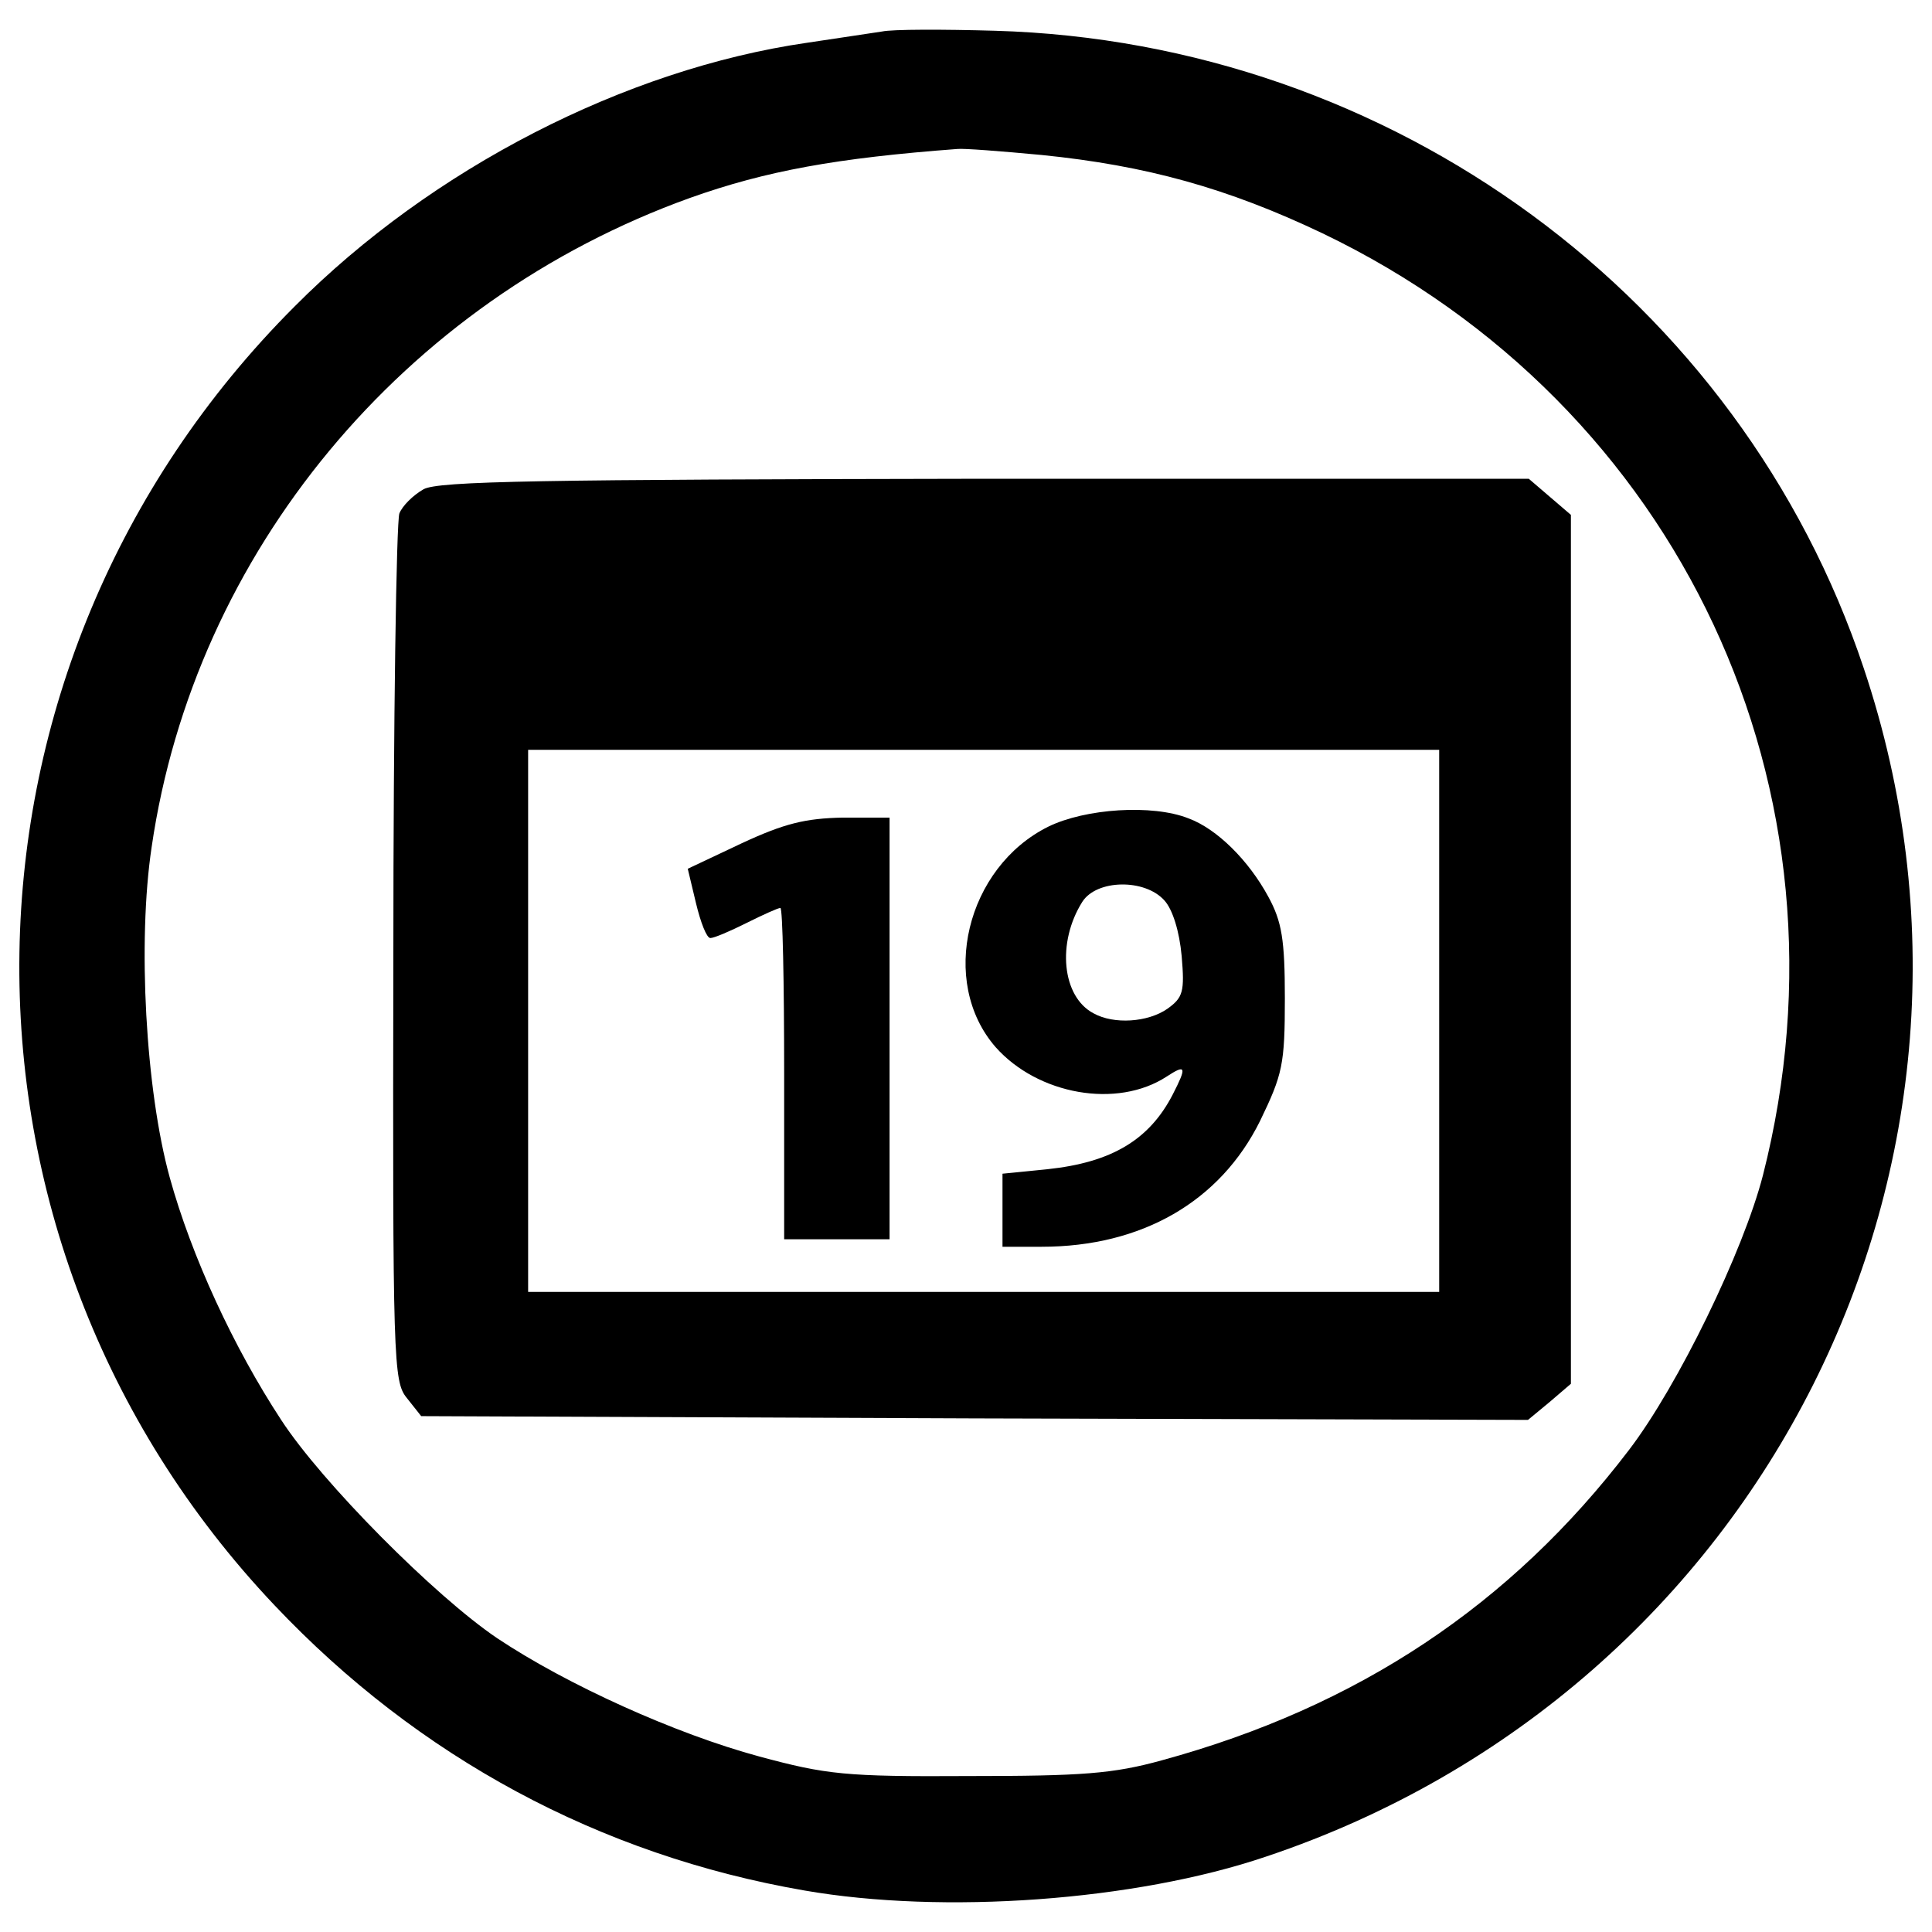 <?xml version="1.0" encoding="utf-8"?>
<!-- Svg Vector Icons : http://www.onlinewebfonts.com/icon -->
<!DOCTYPE svg PUBLIC "-//W3C//DTD SVG 1.1//EN" "http://www.w3.org/Graphics/SVG/1.1/DTD/svg11.dtd">
<svg version="1.1" xmlns="http://www.w3.org/2000/svg" xmlns:xlink="http://www.w3.org/1999/xlink" x="0px" y="0px" viewBox="0 0 1000 1000" enable-background="new 0 0 1000 1000" xml:space="preserve">
<g><g transform="translate(0,250) scale(0.1,-0.1)"><path d="M4565.3,2336.9c-54.6-7.8-229.9-35.1-389.7-58.5c-939.2-136.4-1940.8-650.8-2650.1-1364c-1859-1858.9-1905.7-4820.8-105.2-6722.6c744.4-787.2,1683.6-1293.9,2743.6-1477c717.1-124.7,1710.9-54.5,2389,175.4c2572.1,861.3,3947.8,3601,3094.3,6149.7C9008,957.3,7203.7,2282.3,5149.9,2340.8C4880.9,2348.6,4619.8,2348.6,4565.3,2336.9z M5391.5,1697.8c541.7-54.6,962.6-171.5,1453.6-405.3C8696.3,403.9,9631.6-1595.3,9125-3582.9c-101.3-393.6-440.4-1091.2-693.7-1422.5C7819.4-5808.1,7028.3-6334.2,6015-6611c-253.3-70.1-413.1-81.8-1001.6-81.8c-639.1-3.9-736.6,7.8-1083.4,101.3c-432.6,116.9-993.8,370.2-1356.2,611.9c-323.5,218.3-908,806.7-1118.5,1130.2c-245.5,374.2-463.8,845.7-576.8,1254.9C753.9-3142.5,711-2374.8,785-1883.7C1007.2-359.9,2086.7,941.7,3571.5,1475.6c393.6,140.3,759.9,206.6,1383.5,253.3C4986.1,1732.8,5184.9,1717.2,5391.5,1697.8z"/><path d="M2191.9-32.6c-54.6-31.2-109.1-85.7-124.7-124.7c-15.6-42.9-31.2-1067.8-31.2-2279.8c-3.9-2120,0-2213.5,70.1-2299.3l74-93.5l2864.4-11.7l2864.4-7.8l113,93.5l109.1,93.5v2248.7v2248.7l-109.1,93.5L7912.9,22H5099.2C2803.7,18.1,2265.9,10.3,2191.9-32.6z M7449.2-2784v-1403H5091.4H2733.6v1403v1403h2357.8h2357.8V-2784z"/><path d="M5426.5-1778.5c-424.8-210.4-569-802.8-272.8-1141.9c218.3-245.5,627.5-319.6,884.7-152c101.3,66.2,105.2,50.7,31.2-93.5c-120.8-233.8-315.7-350.7-646.9-385.8l-233.8-23.4v-187.1v-191h202.7c518.3,0,923.6,233.8,1130.2,650.8c116.9,241.6,128.6,292.3,128.6,635.2c0,304-15.6,397.5-85.8,526.1c-101.3,187.1-265,350.7-413.1,405.3C5964.3-1661.6,5617.5-1685,5426.5-1778.5z M6026.7-2160.4c42.9-46.8,77.9-159.8,89.6-288.4c15.6-183.2,7.8-214.3-74.1-272.8c-101.3-70.2-276.7-81.9-381.9-23.4c-163.7,85.8-190.9,366.3-58.5,576.8C5676-2051.3,5925.4-2047.4,6026.7-2160.4z"/><path d="M3840.4-1864.2l-280.6-132.5l42.9-179.3c23.4-97.4,54.6-179.3,74.1-179.3c19.5,0,101.3,35.1,187.1,77.9c85.7,42.9,163.7,77.9,175.4,77.9c11.7,0,19.5-385.8,19.5-857.4v-857.4h272.8h272.8v1091.2v1091.2h-241.6C4167.7-1735.6,4058.6-1762.9,3840.4-1864.2z"/></g></g>
</svg>